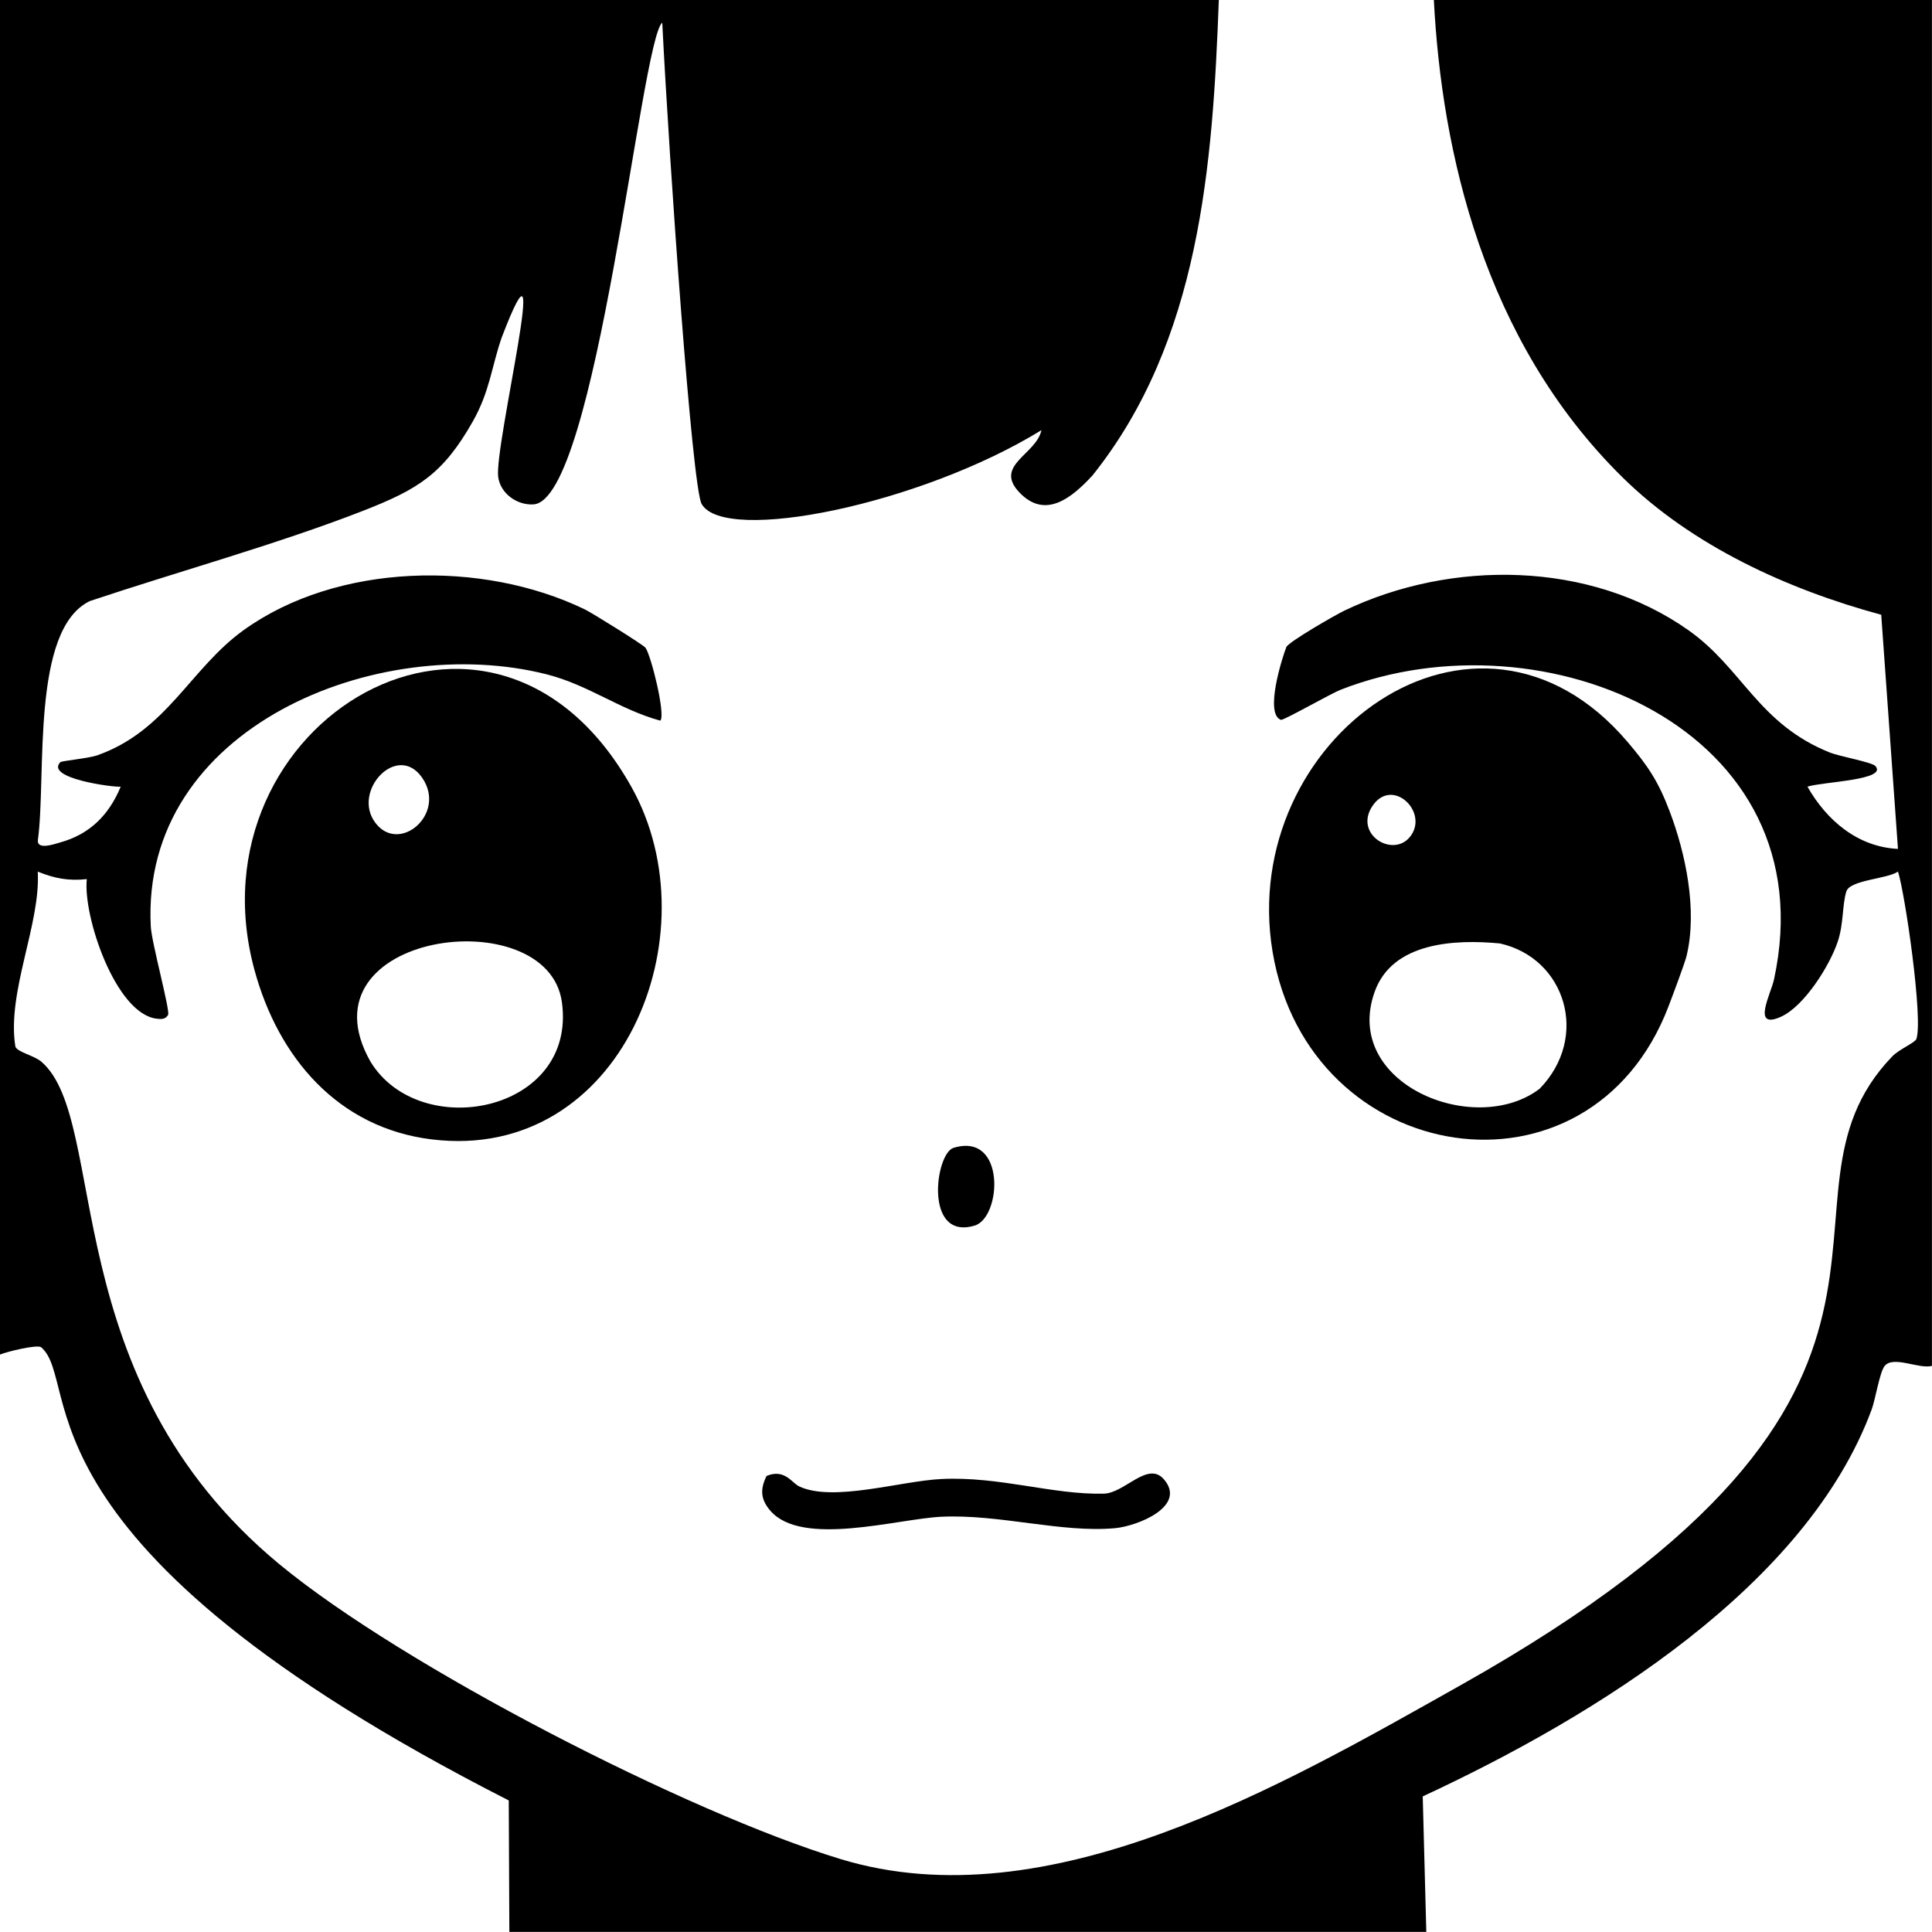 <?xml version="1.0" encoding="UTF-8" standalone="no"?>
<svg
   id="Layer_1"
   version="1.1"
   viewBox="0 0 1024 1024"
   xmlns="http://www.w3.org/2000/svg"
   xmlns:svg="http://www.w3.org/2000/svg">
  <path
     d="m 646,0 c -3.224,87.399 -9.936,180.722 -66.98,252.02 -10.73,11.6 -24.95,23.65 -38.86,8.83 -13.44,-14.31 9.14,-19.98 11.82,-32.85 -63.999,39.385 -167.871,60.51 -180.1,39.11 C 366.83,258.29 354.8,87.55 351.01,12 c -11.248,8.88 -34.939,253.33 -68.28,255.34 -8.65,0.52 -17.45,-5.69 -18.67,-14.52 -2.258,-16.356 29.664,-146.56 1.85,-73.94 -5.39,15.58 -6.28,28.55 -15.35,44.56 -15.84,27.94 -29.07,35.99 -58.61,47.48 -45.23,17.59 -97.59,32.03 -144.34,47.66 -31.38,15.134 -22.931,92.498 -27.51,126.52 -0.77,5.74 9.05,2.17 11.53,1.49 15.88,-4.32 26.13,-14.59 32.35,-29.65 -3.3,0.51 -40.34,-4.37 -31.99,-12.97 0.69,-0.71 15.03,-2.05 19.43,-3.59 36.95,-12.95 49.4,-46.01 77.65,-66.35 49.63,-35.74 126.48,-37.36 180.9,-11.04 3.79,1.83 31.06,18.79 32.17,20.34 2.98,4.18 10.76,35.57 7.85,38.63 -21.54,-5.86 -38.06,-18.95 -60.39,-24.59 -89.26,-22.52 -215.15,28.06 -209.68,133.69 0.45,8.67 10.45,44.9 9.16,46.91 -1.5,2.34 -3.46,2.25 -5.96,1.97 -21.82,-2.48 -39.22,-54.42 -37.11,-73.99 -9.79,1.05 -17.11,-0.37 -26,-3.98 1.623,27.738 -16.514,63.99 -11.86,92.71 1,3.04 9.93,4.67 13.94,8.18 36.008,31.558 6.648,167.492 125.88,266.12 65.29,54.01 216.36,131.7 297.61,156.39 110.05,33.45 234.39,-39.23 328.63,-92.2 281.653,-158.314 153.842,-255.54 228.74,-333.26 3.61,-3.74 12.09,-7.29 12.77,-9.21 3.72,-10.48 -6.11,-77.81 -9.75,-88.74 -5.45,3.9 -25.45,4.38 -27.36,10.52 -2.24,7.21 -1.37,17.02 -4.55,26.56 -4.21,12.67 -17.72,34.28 -30.13,39.87 C 928.19,546 938.6,526.76 940.24,519.22 969.11,386.43 818.09,323.5 710.59,365.57 c -5.24,2.05 -29.86,16.12 -31.63,15.98 -8.855,-3.046 0.586,-32.928 2.88,-38.73 2.03,-3.12 25.76,-16.8 30.79,-19.21 56.65,-27.12 130.05,-26.43 182.27,10.41 28.77,20.3 36.98,49.66 75.1,64.9 4.78,1.91 22.14,5.06 23.96,7.06 6.814,7.525 -27.686,8.311 -35.98,10.96 10.25,18 26.7,31.95 47.98,33 L 997.09,325.83 C 947.5,312.41 896.84,289.32 859.94,252.98 786.078,180.23 764.079,79.623 759.97,-0.05 h 264 v 724 c -6.78,1.83 -20.41,-5.56 -25.03,-0.02 -2.66,3.19 -4.94,17.8 -6.9,23.09 -34.511,93.336 -145.653,162.239 -237.96,205.11 l 1.89,71.82 h -486 l -0.32,-69.68 C 2.051,818.006 43.887,733.077 21.84,714.1 19.91,712.43 3.6,716.41 -0.03,717.96 V 0 h 646 z"
     id="path1"
     />
  <path
     d="m 334.76,417.27 c 43.54,77.9 -5.38,198.78 -105.71,186.66 -50.03,-6.04 -81.6,-43.57 -94.17,-89.81 C 99.15,382.8 260.99,285.28 334.76,417.27 Z m -135.84,18.8 c 12.636,16.866 37.991,-4.687 24.87,-23.8 C 210.669,393.157 186.284,419.204 198.92,436.07 Z m -2.58,126.59 c 26.26,43.12 109.54,26.87 101.48,-31.49 -7.536,-54.529 -140.272,-37.095 -101.48,31.49 z"
     id="path2"
     />
  <path
     d="m 862.7,393.31 c 10.6,12.47 16.18,20.65 22.26,36.73 8.44,22.3 14.8,52.22 8.97,76.56 -0.93,3.88 -7.2,20.54 -9.57,26.76 C 842.61,642.75 693.63,619.11 674.5,504.49 655.73,391.99 782.3,298.68 862.69,393.3 Z m -135.288,33.9 c -10.246,15.334 11.865,28.333 20.61,15.39 8.746,-12.943 -10.364,-30.725 -20.61,-15.39 z M 794.97,500.04 c -23.79,-2.25 -56.92,-0.76 -66.35,25.58 -17.49,48.84 53.19,77.59 87.43,51.43 26.642,-27.406 13.719,-69.238 -21.08,-77.01 z"
     id="path3"
     />
  <path
     d="M406.28,782.29c9.63-4,13.34,3.67,17.32,5.54,17.9,8.44,53.86-2.88,75.31-3.92,30.92-1.51,59.06,8.43,86.15,7.76,11.08-.27,23.28-17.53,31.85-7.58,12.31,14.3-14.02,24.79-25.94,25.88-28.36,2.58-61.31-7.53-92.06-6.06-23.31,1.11-73.86,16.21-90.61-3.19-5.17-5.98-5.51-11.34-2.01-18.43Z"
     id="path4" />
  <path
     d="M505.38,608.39c27.92-8.54,25.52,36.9,11.22,41.19-26.99,8.09-20.9-38.23-11.22-41.19Z"
     id="path5" />
</svg>